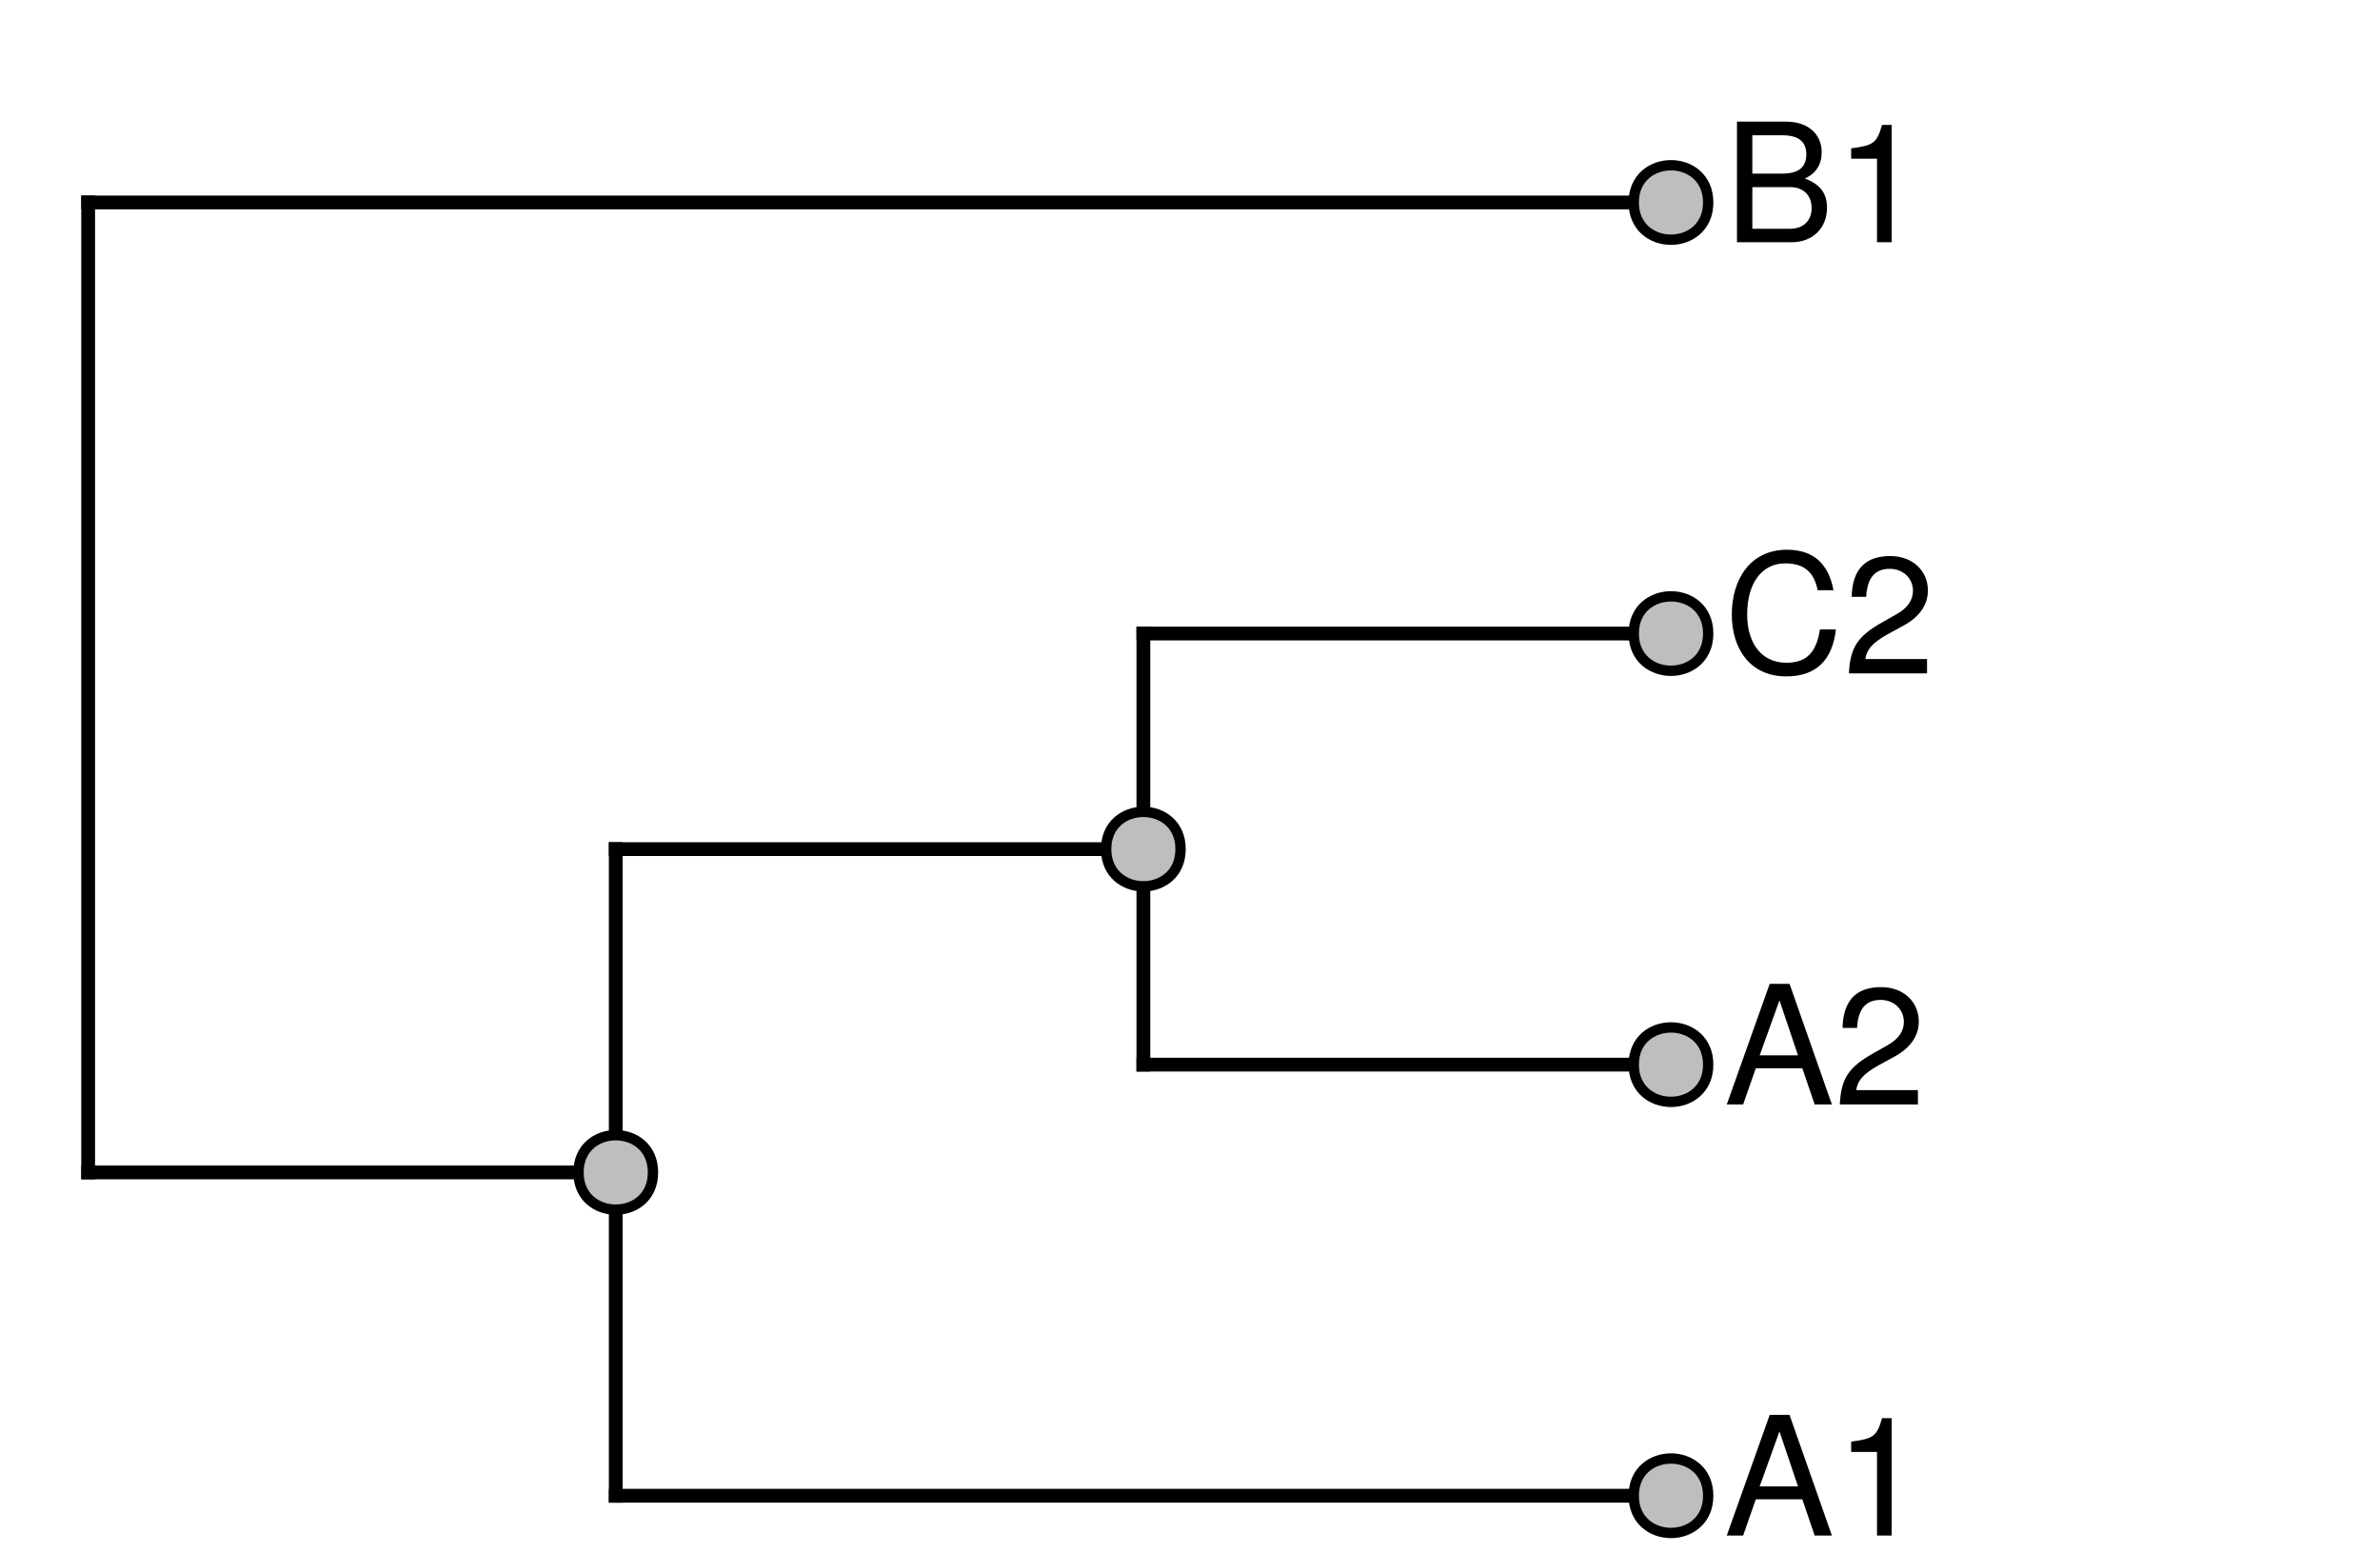 <?xml version="1.0" encoding="UTF-8"?>
<svg xmlns="http://www.w3.org/2000/svg" xmlns:xlink="http://www.w3.org/1999/xlink" width="259pt" height="169pt" viewBox="0 0 259 169" version="1.1">
<defs>
<g>
<symbol overflow="visible" id="glyph0-0">
<path style="stroke:none;" d=""/>
</symbol>
<symbol overflow="visible" id="glyph0-1">
<path style="stroke:none;" d="M 11.75 0 L 7.141 -13.125 L 4.984 -13.125 L 0.312 0 L 2.094 0 L 3.469 -3.938 L 8.531 -3.938 L 9.875 0 Z M 8.062 -5.344 L 3.891 -5.344 L 6.047 -11.328 Z M 8.062 -5.344 "/>
</symbol>
<symbol overflow="visible" id="glyph0-2">
<path style="stroke:none;" d="M 6.25 0 L 6.25 -12.766 L 5.203 -12.766 C 4.641 -10.797 4.281 -10.531 1.844 -10.219 L 1.844 -9.094 L 4.656 -9.094 L 4.656 0 Z M 6.25 0 "/>
</symbol>
<symbol overflow="visible" id="glyph0-3">
<path style="stroke:none;" d="M 9.203 -9.016 C 9.203 -11.172 7.531 -12.766 5.109 -12.766 C 2.5 -12.766 0.984 -11.438 0.906 -8.328 L 2.484 -8.328 C 2.609 -10.469 3.484 -11.375 5.062 -11.375 C 6.5 -11.375 7.578 -10.344 7.578 -8.984 C 7.578 -7.969 6.984 -7.109 5.844 -6.469 L 4.188 -5.531 C 1.531 -4.016 0.75 -2.812 0.609 0 L 9.109 0 L 9.109 -1.562 L 2.391 -1.562 C 2.562 -2.609 3.125 -3.281 4.703 -4.188 L 6.5 -5.172 C 8.281 -6.125 9.203 -7.453 9.203 -9.016 Z M 9.203 -9.016 "/>
</symbol>
<symbol overflow="visible" id="glyph0-4">
<path style="stroke:none;" d="M 12.188 -4.781 L 10.453 -4.781 C 10.062 -2.297 9.016 -1.156 6.797 -1.156 C 4.188 -1.156 2.531 -3.156 2.531 -6.422 C 2.531 -9.797 4.125 -11.969 6.656 -11.969 C 8.719 -11.969 9.797 -11.047 10.203 -9.047 L 11.922 -9.047 C 11.391 -11.938 9.734 -13.453 6.859 -13.453 C 2.875 -13.453 0.859 -10.234 0.859 -6.406 C 0.859 -2.578 2.938 0.328 6.781 0.328 C 9.984 0.328 11.797 -1.375 12.188 -4.781 Z M 12.188 -4.781 "/>
</symbol>
<symbol overflow="visible" id="glyph0-5">
<path style="stroke:none;" d="M 11.219 -3.75 C 11.219 -5.328 10.5 -6.281 8.812 -6.938 C 10.016 -7.484 10.641 -8.453 10.641 -9.797 C 10.641 -11.703 9.234 -13.125 6.75 -13.125 L 1.422 -13.125 L 1.422 0 L 7.344 0 C 9.703 0 11.219 -1.578 11.219 -3.75 Z M 8.969 -9.562 C 8.969 -8.219 8.188 -7.469 6.344 -7.469 L 3.094 -7.469 L 3.094 -11.641 L 6.344 -11.641 C 8.188 -11.641 8.969 -10.891 8.969 -9.562 Z M 9.547 -3.719 C 9.547 -2.469 8.766 -1.469 7.188 -1.469 L 3.094 -1.469 L 3.094 -6 L 7.188 -6 C 8.766 -6 9.547 -5 9.547 -3.719 Z M 9.547 -3.719 "/>
</symbol>
</g>
</defs>
<g id="surface1">
<rect x="0" y="0" width="259" height="169" style="fill:rgb(100%,100%,100%);fill-opacity:1;stroke:none;"/>
<path style="fill:none;stroke-width:1.5;stroke-linecap:square;stroke-linejoin:round;stroke:rgb(0%,0%,0%);stroke-opacity:1;stroke-miterlimit:10;" d="M 9.594 127.562 L 67.008 127.562 "/>
<path style="fill:none;stroke-width:1.5;stroke-linecap:square;stroke-linejoin:round;stroke:rgb(0%,0%,0%);stroke-opacity:1;stroke-miterlimit:10;" d="M 67.008 162.742 L 181.84 162.742 "/>
<path style="fill:none;stroke-width:1.5;stroke-linecap:square;stroke-linejoin:round;stroke:rgb(0%,0%,0%);stroke-opacity:1;stroke-miterlimit:10;" d="M 67.008 92.387 L 124.426 92.387 "/>
<path style="fill:none;stroke-width:1.5;stroke-linecap:square;stroke-linejoin:round;stroke:rgb(0%,0%,0%);stroke-opacity:1;stroke-miterlimit:10;" d="M 124.426 115.836 L 181.84 115.836 "/>
<path style="fill:none;stroke-width:1.5;stroke-linecap:square;stroke-linejoin:round;stroke:rgb(0%,0%,0%);stroke-opacity:1;stroke-miterlimit:10;" d="M 124.426 68.934 L 181.84 68.934 "/>
<path style="fill:none;stroke-width:1.5;stroke-linecap:square;stroke-linejoin:round;stroke:rgb(0%,0%,0%);stroke-opacity:1;stroke-miterlimit:10;" d="M 9.594 22.031 L 181.84 22.031 "/>
<path style="fill:none;stroke-width:1.5;stroke-linecap:square;stroke-linejoin:round;stroke:rgb(0%,0%,0%);stroke-opacity:1;stroke-miterlimit:10;" d="M 9.594 127.562 L 9.594 22.031 "/>
<path style="fill:none;stroke-width:1.5;stroke-linecap:square;stroke-linejoin:round;stroke:rgb(0%,0%,0%);stroke-opacity:1;stroke-miterlimit:10;" d="M 67.008 162.742 L 67.008 92.387 "/>
<path style="fill:none;stroke-width:1.5;stroke-linecap:square;stroke-linejoin:round;stroke:rgb(0%,0%,0%);stroke-opacity:1;stroke-miterlimit:10;" d="M 124.426 115.836 L 124.426 68.934 "/>
<path style="fill-rule:nonzero;fill:rgb(74.51%,74.51%,74.51%);fill-opacity:1;stroke-width:1.125;stroke-linecap:round;stroke-linejoin:round;stroke:rgb(0%,0%,0%);stroke-opacity:1;stroke-miterlimit:10;" d="M 71.059 127.562 C 71.059 132.965 62.957 132.965 62.957 127.562 C 62.957 122.164 71.059 122.164 71.059 127.562 "/>
<path style="fill-rule:nonzero;fill:rgb(74.51%,74.51%,74.51%);fill-opacity:1;stroke-width:1.125;stroke-linecap:round;stroke-linejoin:round;stroke:rgb(0%,0%,0%);stroke-opacity:1;stroke-miterlimit:10;" d="M 185.891 162.742 C 185.891 168.141 177.789 168.141 177.789 162.742 C 177.789 157.34 185.891 157.34 185.891 162.742 "/>
<path style="fill-rule:nonzero;fill:rgb(74.51%,74.51%,74.51%);fill-opacity:1;stroke-width:1.125;stroke-linecap:round;stroke-linejoin:round;stroke:rgb(0%,0%,0%);stroke-opacity:1;stroke-miterlimit:10;" d="M 128.473 92.387 C 128.473 97.785 120.375 97.785 120.375 92.387 C 120.375 86.984 128.473 86.984 128.473 92.387 "/>
<path style="fill-rule:nonzero;fill:rgb(74.51%,74.51%,74.51%);fill-opacity:1;stroke-width:1.125;stroke-linecap:round;stroke-linejoin:round;stroke:rgb(0%,0%,0%);stroke-opacity:1;stroke-miterlimit:10;" d="M 185.891 115.836 C 185.891 121.238 177.789 121.238 177.789 115.836 C 177.789 110.438 185.891 110.438 185.891 115.836 "/>
<path style="fill-rule:nonzero;fill:rgb(74.51%,74.51%,74.51%);fill-opacity:1;stroke-width:1.125;stroke-linecap:round;stroke-linejoin:round;stroke:rgb(0%,0%,0%);stroke-opacity:1;stroke-miterlimit:10;" d="M 185.891 68.934 C 185.891 74.332 177.789 74.332 177.789 68.934 C 177.789 63.535 185.891 63.535 185.891 68.934 "/>
<path style="fill-rule:nonzero;fill:rgb(74.51%,74.51%,74.51%);fill-opacity:1;stroke-width:1.125;stroke-linecap:round;stroke-linejoin:round;stroke:rgb(0%,0%,0%);stroke-opacity:1;stroke-miterlimit:10;" d="M 185.891 22.031 C 185.891 27.43 177.789 27.43 177.789 22.031 C 177.789 16.629 185.891 16.629 185.891 22.031 "/>
<g style="fill:rgb(0%,0%,0%);fill-opacity:1;">
  <use xlink:href="#glyph0-1" x="187.602" y="167.07"/>
  <use xlink:href="#glyph0-2" x="199.607" y="167.07"/>
</g>
<g style="fill:rgb(0%,0%,0%);fill-opacity:1;">
  <use xlink:href="#glyph0-1" x="187.602" y="120.168"/>
  <use xlink:href="#glyph0-3" x="199.607" y="120.168"/>
</g>
<g style="fill:rgb(0%,0%,0%);fill-opacity:1;">
  <use xlink:href="#glyph0-4" x="187.602" y="73.266"/>
  <use xlink:href="#glyph0-3" x="200.598" y="73.266"/>
</g>
<g style="fill:rgb(0%,0%,0%);fill-opacity:1;">
  <use xlink:href="#glyph0-5" x="187.602" y="26.359"/>
  <use xlink:href="#glyph0-2" x="199.607" y="26.359"/>
</g>
</g>
</svg>
